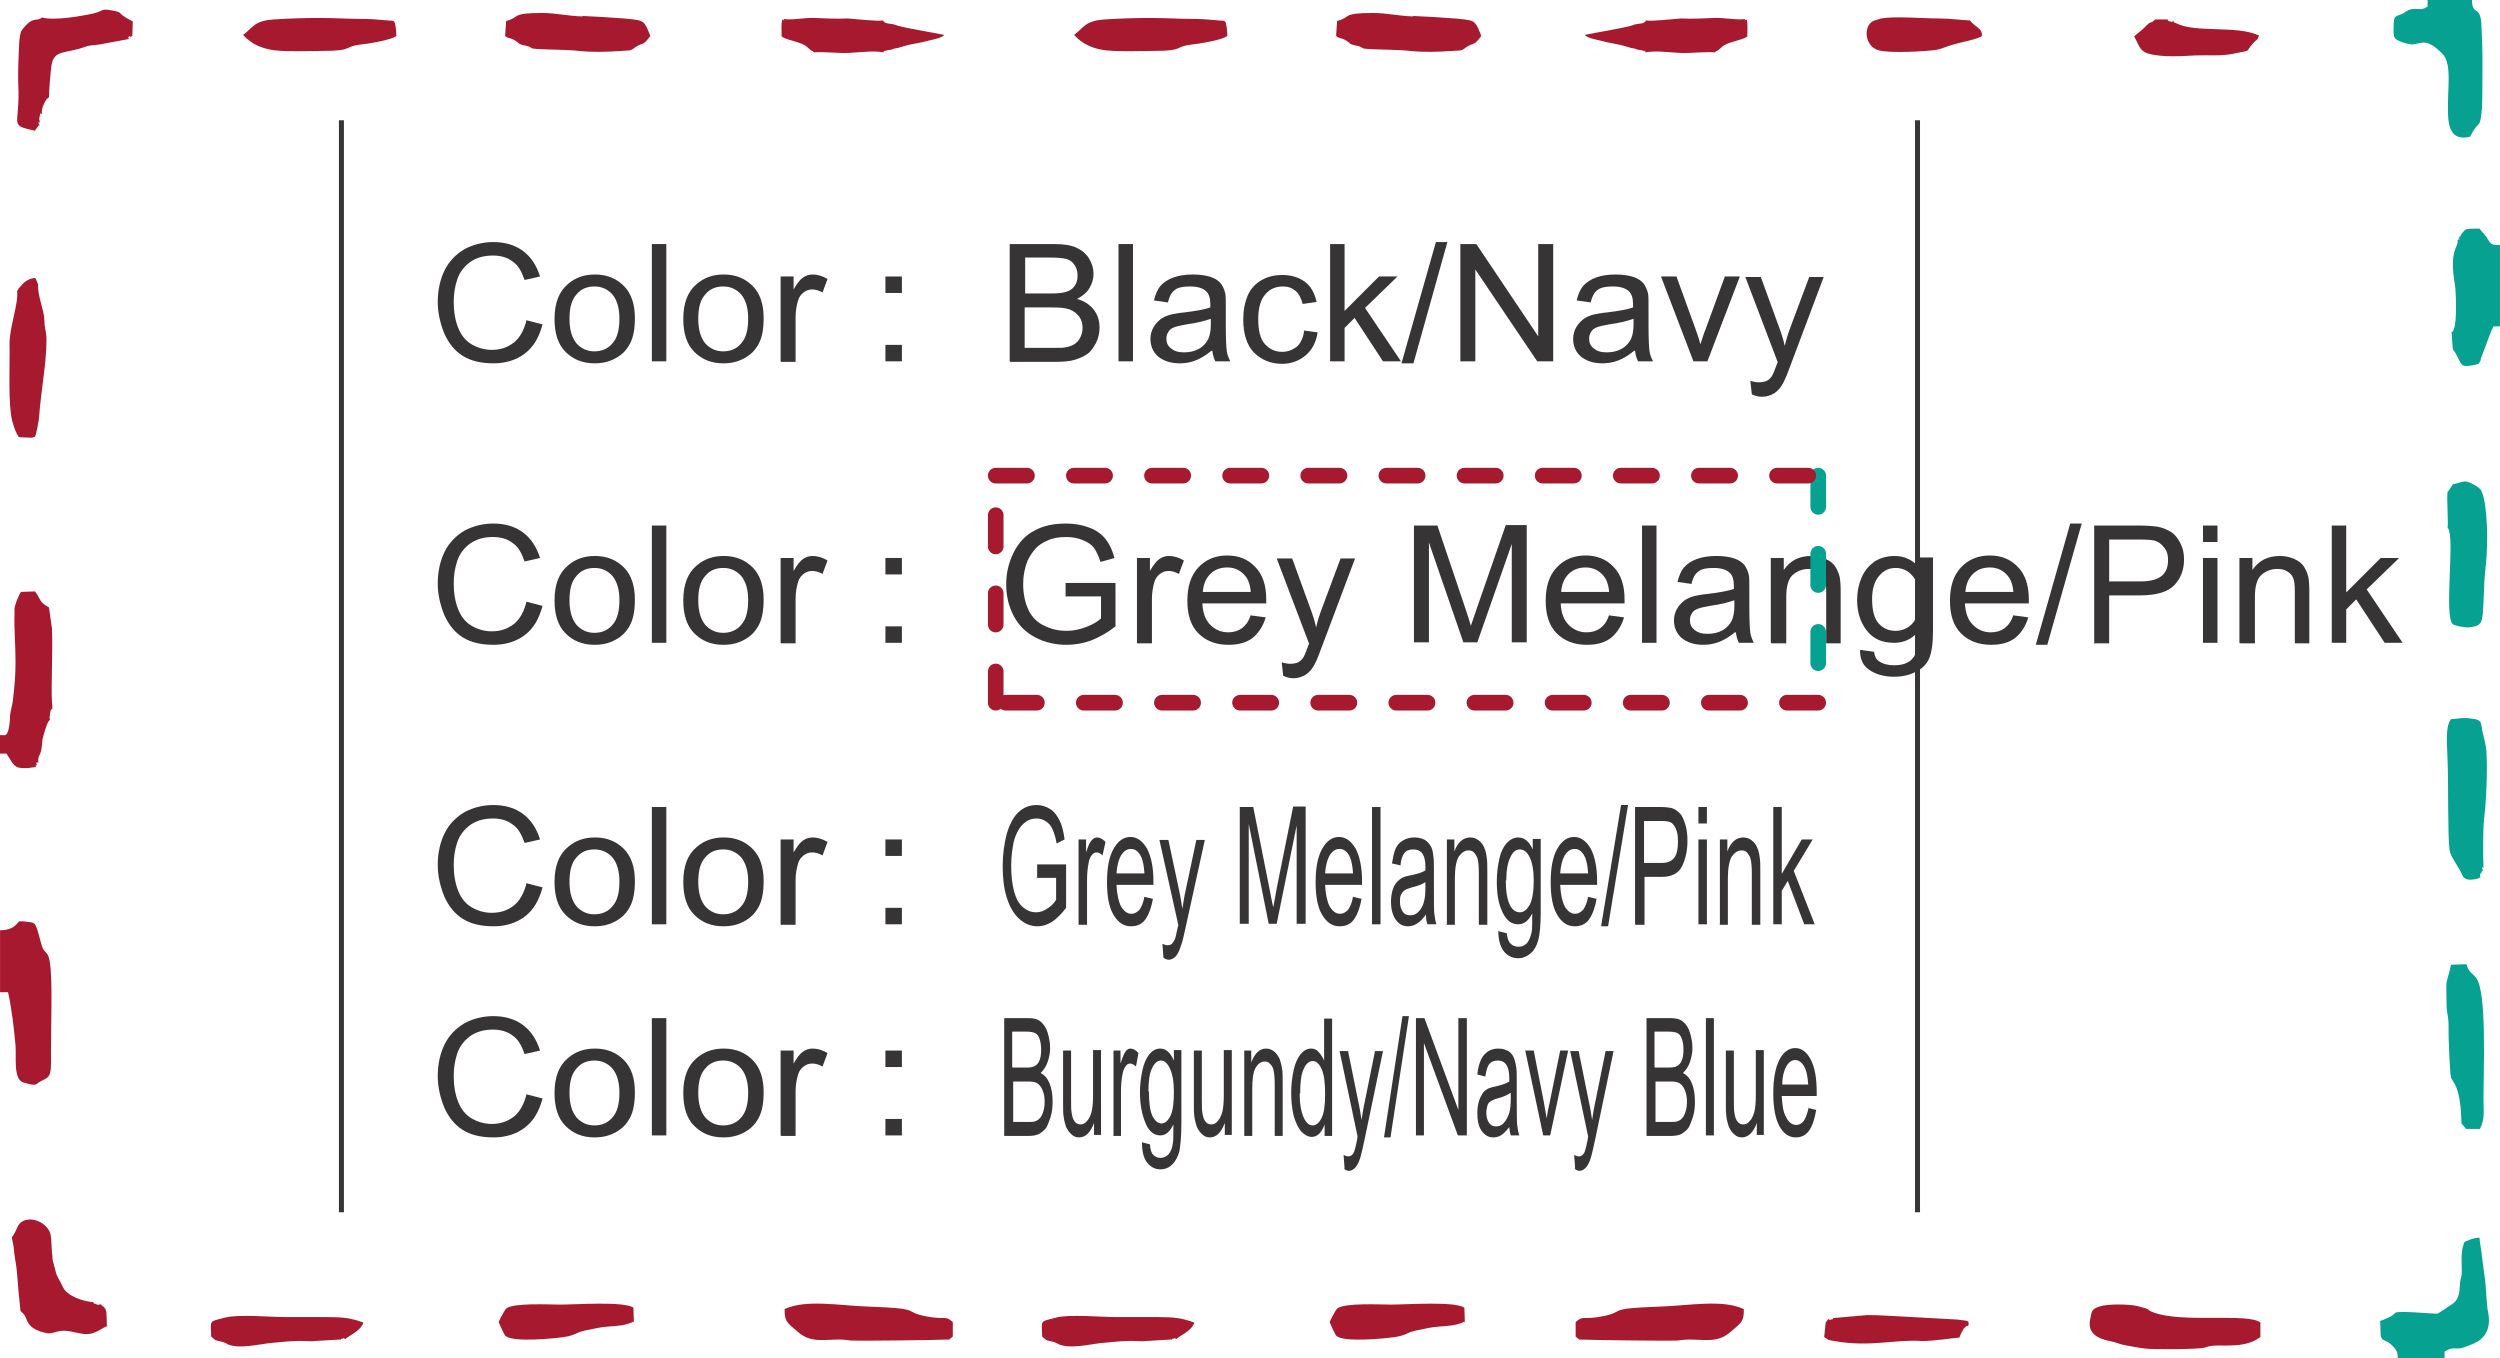 <?xml version="1.0" encoding="UTF-8"?>
<!DOCTYPE svg PUBLIC "-//W3C//DTD SVG 1.1//EN" "http://www.w3.org/Graphics/SVG/1.1/DTD/svg11.dtd">
<!-- Creator: CorelDRAW X5 -->
<svg xmlns="http://www.w3.org/2000/svg" xml:space="preserve" width="5in" height="2.716in" shape-rendering="geometricPrecision" text-rendering="geometricPrecision" image-rendering="optimizeQuality" fill-rule="evenodd" clip-rule="evenodd"
viewBox="0 0 5009 2721"
 xmlns:xlink="http://www.w3.org/1999/xlink">
 <g id="Layer_x0020_1">
  <g id="_274732216">
   <path fill="#06A190" d="M4952 0l-88 0 0 13c-14,10 -18,2 -35,6 -5,1 -9,5 -14,8 -16,7 -19,3 -19,26 0,8 -1,12 1,20 2,10 31,16 35,16 18,0 28,-16 62,19 20,21 9,70 11,121 1,31 10,53 44,45 20,-39 19,-10 24,-57 1,-13 1,-84 1,-99 0,-22 -1,-41 -2,-64 -1,-48 -19,-19 -19,-55zm-149 2721l95 0 0 -13c25,-14 18,2 51,-13 21,-7 43,-23 37,-62 -5,-22 -4,-54 -8,-77l-5 -38c-1,-12 -4,-25 -5,-38 -10,0 -17,3 -27,7 -3,1 -4,2 -5,7 -7,19 -2,45 -4,62 -1,6 -2,5 -3,16 -1,17 -2,30 -13,39 -4,3 0,0 -4,3l-8 5c0,0 -1,1 -1,1l-17 11c-9,3 8,-1 -3,1 -6,1 -72,-6 -83,-2l-7 6c-6,4 -17,8 -24,11l1 28c2,14 10,8 22,20 13,13 12,16 12,29zm167 -963c-3,-11 3,-8 3,-8 -2,-3 -2,-1 0,-4 0,0 1,-1 1,-1 0,0 1,-1 1,-1 -4,-11 -1,-4 2,-6l-1 -1c-1,-22 -1,-74 1,-95 5,-40 7,-94 5,-136 -1,-12 -5,-28 -8,-40 -4,-21 -1,-23 -21,-26 -18,-3 -25,0 -42,1 -13,15 -7,61 -7,82 2,44 0,150 4,180 2,11 8,19 15,31 3,5 5,8 8,14 4,7 4,19 32,13l4 -2zm39 -1104l0 -163c-18,0 -18,-1 -27,-16 -4,-6 -9,-10 -14,-17 -5,0 -20,0 -25,1 -6,2 -8,7 -12,11 0,4 1,3 -3,1 4,13 0,-8 0,4 0,1 -1,0 -2,1 5,14 0,-8 0,4 0,1 -1,0 -2,1 3,15 -18,17 -5,91 2,13 4,73 -2,86 -3,6 0,8 -5,6 4,54 0,26 12,51 9,19 9,21 35,16l7 -2 4 -6c0,0 1,-4 1,-5l9 -24c5,-13 11,-31 16,-40l14 0zm-105 331c-2,17 2,61 0,73 2,2 0,-3 3,5 10,32 -10,175 8,188 5,3 25,7 32,6 27,-3 27,-9 29,-50 1,-28 2,-53 5,-78 4,-36 4,-121 -10,-147 -4,-6 -17,-13 -25,-16 -11,-4 -19,3 -31,4l-10 15zm72 1213c0,-53 7,-213 -15,-239 -8,-10 -15,-11 -19,-27l-31 1c-10,46 -10,17 -9,80 0,14 4,25 4,40 0,15 0,29 1,44 0,10 2,54 4,62 1,3 5,9 8,14 10,20 12,49 13,78l9 11 28 0c10,-22 7,-29 7,-63z"/>
   <path fill="#A6192E" d="M0 1865l0 123 16 0c7,30 12,73 15,107 2,22 -5,68 16,74 11,3 22,7 28,2 0,0 1,-1 1,-1 0,0 1,-1 1,-1 23,-13 26,-6 25,-59 0,-32 1,-65 1,-97 1,-135 -12,-86 -21,-124 -2,-6 -8,-34 -13,-38l-3 -2c-14,-3 10,2 -4,-1 -1,0 -6,-1 -7,-1 -7,-1 -11,-1 -17,-1 -9,13 -21,18 -38,18zm72 -329c-1,-4 -2,-4 2,-2 -1,-4 -3,-8 3,-6 -2,-12 3,-14 5,-23 2,-7 2,-16 3,-23 1,-5 10,-40 15,-39 -1,-5 -1,-5 0,-12 0,-3 1,-4 1,-6 2,-6 1,-2 4,-5l-1 -15c-2,-25 2,-103 0,-146l-6 -42c-21,-11 -16,-17 -28,-32l-28 1c-5,7 -12,25 -13,33 0,2 0,7 0,10 -1,39 2,58 2,97 0,28 -2,49 -5,75 -1,13 -5,21 -6,33 0,7 -1,30 -7,37 -3,3 -3,2 -14,2l0 37 14 0c15,24 16,30 39,29 3,0 7,0 11,-1l8 -1zm6 -1287c-2,-6 -2,-3 2,-4 -1,-4 -2,-4 -1,-10 3,-15 1,-5 5,-7 -2,-9 5,-24 10,-30l4 -3c0,-11 3,-50 5,-64 5,-32 28,-23 67,-37 10,-4 18,-3 30,-5l59 -11 -2 1c15,-20 -15,9 8,-7l1 -29c-6,-3 -13,-7 -19,-11 -8,-6 -6,-8 -17,-10 -30,-6 -19,-1 -43,5 -22,5 -79,15 -103,8 -12,10 -17,-5 -40,25 -7,9 -6,44 -7,59 -1,21 -1,43 0,64 1,72 -18,67 33,79 2,-3 2,-4 4,-6 7,-10 1,-3 6,-5zm136 2407c-1,-25 1,-31 -7,-38 -2,-2 -2,-1 -4,-3 0,0 -1,-2 -1,-1 0,0 -1,-1 -1,-1 -3,1 -2,3 -9,0 -9,-3 -2,-1 -6,-6l1 2c-20,-1 -54,-12 -62,-32 -5,-12 -11,-17 -14,-31 -2,-8 -3,-11 -5,-19l-1 -5c0,-1 0,-3 0,-4 -3,-22 -1,-41 -6,-51 -13,-24 -45,-30 -59,-16 -4,4 -5,8 -8,14 -10,22 -10,4 -5,32 1,6 1,12 2,18 2,12 4,24 5,36 2,27 4,49 7,76 8,7 8,7 13,19 7,16 22,21 38,25 9,2 15,-1 23,-3 18,-5 36,3 54,5 22,2 37,-14 46,-16zm4245 40c27,0 50,-2 70,-17l0 -29c-24,-20 -159,2 -216,-21 -15,-6 1,-4 -30,-12 -18,-4 -60,-5 -77,1 -14,5 -15,8 -18,25 -6,28 14,39 39,44 12,2 21,7 34,9 13,2 25,5 37,6 10,2 109,2 120,-2 13,-5 26,-4 42,-4zm-1296 -13l-6 -5 0 -29c16,-14 12,-4 51,-11 54,-10 3,-16 118,-20 59,-2 125,-15 168,5 0,24 -3,26 -27,46 -25,22 -51,15 -83,15 -8,0 -14,1 -23,2 -25,1 -174,-1 -197,-2zm-1260 0l6 -5 0 -29c-16,-14 -12,-4 -51,-11 -54,-10 -3,-16 -118,-20 -59,-2 -125,-15 -168,5 0,24 3,26 27,46 25,22 51,15 83,15 8,0 14,1 23,2 25,1 174,-1 197,-2zm-1827 -2114l2 1c-5,-3 -1,0 -5,-8 -1,-3 -1,-3 -3,-5 -13,1 -22,8 -29,17 -3,4 0,1 -4,3 0,1 1,2 0,2 0,0 -1,1 -1,2 0,1 -1,1 -2,1 4,25 -16,75 -15,109 1,39 -4,126 7,158 3,10 7,21 12,27l25 1c7,-1 -3,1 4,-1 0,0 1,-1 2,-1 2,4 5,-17 6,-19 1,-7 2,-10 3,-18 4,-56 15,-109 15,-157 0,-18 -4,-21 -4,-38 -1,-25 -14,-48 -13,-75zm2756 -536c-30,-1 -54,-7 -81,-7 -65,0 -43,9 -72,16l-2 30c7,6 8,3 16,7 5,2 9,6 13,9 6,3 12,3 18,5 9,4 3,4 16,5 27,2 58,1 85,4 28,3 57,2 86,0 26,-1 16,-2 33,-11 6,-3 10,-3 14,-7 3,-3 7,-8 10,-12 -4,-9 -8,-24 -17,-29 -7,-4 -27,-5 -36,-6 -27,-2 -57,-4 -84,-5zm-1665 0c-30,-1 -54,-7 -81,-7 -65,0 -43,9 -72,16l-2 30c7,6 8,3 16,7 5,2 9,6 13,9 6,3 12,3 18,5 9,4 3,4 16,5 27,2 58,1 85,4 28,3 57,2 86,0 26,-1 16,-2 33,-11 6,-3 10,-3 14,-7 3,-3 7,-8 10,-12 -4,-9 -8,-24 -17,-29 -7,-4 -27,-5 -36,-6 -27,-2 -57,-4 -83,-5zm1292 39c0,-9 -1,-17 -2,-22 -2,-10 -3,-8 -15,-9 -15,-1 -29,-3 -45,-3 -32,0 -60,-2 -92,-2 -32,0 -61,1 -92,3 -39,3 -40,15 -61,31 17,19 39,28 65,31 30,3 65,1 95,1 63,0 40,-9 77,-13 13,-1 61,-9 70,-17zm-1665 0c0,-9 -1,-17 -2,-22 -2,-10 -3,-8 -15,-9 -15,-1 -29,-3 -45,-3 -32,0 -60,-2 -92,-2 -32,0 -61,1 -92,3 -39,3 -40,15 -61,31 17,19 39,28 65,31 30,3 65,1 95,1 63,0 40,-9 77,-13 13,-1 61,-9 70,-17zm2503 32c-3,-3 5,0 -7,-3 -3,-1 -4,-1 -7,-1 -6,-2 -8,-3 -15,-4 -10,-3 -20,-6 -31,-8 -12,-2 -21,-4 -32,-7 -13,-3 -24,-5 -30,-11 18,-4 80,-14 95,-19 14,-6 23,-1 28,-10 12,2 57,-3 70,-4 20,1 47,0 67,-1 18,-1 48,5 62,2 -2,5 -2,3 3,1 2,12 1,21 1,34 -12,9 -40,10 -52,22 -10,10 -9,5 -13,10 -14,-2 -49,2 -70,1 -20,-1 -50,-5 -70,-1zm-1527 0c3,-3 -5,0 7,-3 3,-1 4,-1 7,-1 6,-2 8,-3 15,-4 10,-3 20,-6 31,-8 12,-2 21,-4 32,-7 13,-3 24,-5 30,-11 -18,-4 -80,-14 -95,-19 -14,-6 -23,-1 -28,-10 -12,2 -57,-3 -70,-4 -20,1 -47,0 -67,-1 -18,-1 -48,5 -62,2 2,5 2,3 -3,1 -2,12 -1,21 -1,34 12,9 40,10 52,22 10,10 9,5 13,10 14,-2 49,2 70,1 20,-1 50,-5 70,-1zm1165 2546l-1 -30c-21,-13 -114,-6 -147,-6 -20,0 -94,-4 -108,8 -3,3 -13,22 -15,27 2,4 11,26 14,28 16,13 97,5 117,2 14,-2 20,-5 31,-10 11,-4 24,-5 35,-8 24,-5 54,-2 73,-13zm-1665 0l-1 -30c-21,-13 -114,-6 -147,-6 -20,0 -94,-4 -108,8 -3,3 -13,22 -15,27 2,4 11,26 14,28 16,13 97,5 117,2 14,-2 20,-5 31,-10 11,-4 24,-5 35,-8 24,-5 54,-2 73,-13zm1076 33l1 2c3,-5 0,-1 5,-3 5,-2 -1,-1 5,1 5,-6 30,-15 36,-33 -25,-9 -40,-11 -73,-11 -28,0 -55,0 -83,0 -30,0 -95,-6 -121,1 -33,9 -29,3 -28,38 10,9 7,7 24,11l7 3c0,0 1,1 1,1 23,11 65,0 87,-2 23,-2 43,-5 69,-4 6,0 13,1 19,0l51 -3zm-1665 0l1 2c3,-5 0,-1 5,-3 5,-2 -1,-1 5,1 5,-6 30,-15 36,-33 -25,-9 -40,-11 -73,-11 -28,0 -55,0 -83,0 -30,0 -95,-6 -121,1 -33,9 -29,3 -28,38 10,9 7,7 24,11l7 3c0,0 1,1 1,1 23,11 65,0 87,-2 23,-2 43,-5 69,-4 6,0 13,1 19,0l51 -3zm3170 4c23,0 54,-5 75,-7 2,-6 4,-10 7,-15 1,-2 1,-3 4,-5 6,-6 0,-1 7,-4 2,-11 -1,-9 -22,-12l-108 -6c-25,-1 -46,-3 -73,-3l-68 6c-4,6 1,1 -5,3 -4,2 1,1 -5,-1l-5 7 -3 29c11,7 4,5 20,8 73,13 123,-4 176,0zm120 -2615c1,-16 -12,-16 -24,-31 -22,-1 -39,-4 -63,-4 -32,0 -87,-5 -115,0l-13 4c-24,8 -21,53 9,60 22,6 93,2 114,-1 12,-2 26,-9 39,-12 10,-3 47,-10 53,-16zm384 -30c-4,1 0,3 -7,1 -6,-2 -2,0 -5,-4l-25 0c-12,12 -4,-2 -22,17 -6,6 -15,12 -20,17 10,17 10,28 27,34 30,9 74,5 97,4 27,-1 52,2 78,-4 37,-8 17,0 39,-23 5,-5 7,-4 9,-13 -46,-21 -128,-4 -167,-25 -6,-3 -2,2 -4,-4z"/>
  </g>
  <path fill="none" stroke="#373435" stroke-width="10.019" d="M3842 241l0 2188m-3158 0l0 -2188"/>
  <path fill="#373435" fill-rule="nonzero" d="M1056 642l31 8c-7,26 -18,45 -35,58 -17,13 -38,20 -63,20 -26,0 -46,-5 -62,-15 -16,-10 -28,-25 -37,-45 -8,-20 -13,-41 -13,-63 0,-24 5,-46 14,-64 9,-18 23,-32 40,-42 17,-9 37,-14 57,-14 24,0 44,6 60,18 16,12 27,29 34,51l-31 7c-6,-17 -13,-30 -24,-37 -10,-8 -24,-12 -39,-12 -18,0 -33,4 -46,13 -12,9 -21,20 -26,35 -5,15 -7,30 -7,45 0,20 3,37 9,52 6,15 15,26 27,33 12,7 26,11 40,11 18,0 32,-5 45,-15 12,-10 20,-25 25,-45z"/>
  <path id="1" fill="#373435" fill-rule="nonzero" d="M1111 639c0,-32 9,-55 27,-70 15,-13 33,-19 54,-19 24,0 43,8 58,23 15,15 22,37 22,64 0,22 -3,39 -10,52 -7,13 -16,22 -29,29 -13,7 -26,10 -42,10 -24,0 -43,-8 -58,-23 -15,-15 -22,-37 -22,-66zm30 0c0,22 5,38 14,49 10,11 22,16 36,16 14,0 27,-5 36,-16 10,-11 14,-28 14,-50 0,-21 -5,-37 -14,-48 -10,-11 -22,-16 -36,-16 -15,0 -27,5 -36,16 -10,11 -14,27 -14,49z"/>
  <polygon id="12" fill="#373435" fill-rule="nonzero" points="1306,724 1306,489 1335,489 1335,724 "/>
  <path id="123" fill="#373435" fill-rule="nonzero" d="M1369 639c0,-32 9,-55 27,-70 15,-13 33,-19 54,-19 24,0 43,8 58,23 15,15 22,37 22,64 0,22 -3,39 -10,52 -7,13 -16,22 -29,29 -13,7 -26,10 -42,10 -24,0 -43,-8 -58,-23 -15,-15 -22,-37 -22,-66zm30 0c0,22 5,38 14,49 10,11 22,16 36,16 14,0 27,-5 36,-16 10,-11 14,-28 14,-50 0,-21 -5,-37 -14,-48 -10,-11 -22,-16 -36,-16 -15,0 -27,5 -36,16 -10,11 -14,27 -14,49z"/>
  <path id="1234" fill="#373435" fill-rule="nonzero" d="M1564 724l0 -170 26 0 0 26c7,-12 13,-20 19,-24 6,-4 12,-6 19,-6 10,0 20,3 30,9l-10 27c-7,-4 -14,-6 -21,-6 -6,0 -12,2 -17,6 -5,4 -9,9 -11,16 -3,10 -5,21 -5,34l0 89 -29 0z"/>
  <path id="12345" fill="#373435" fill-rule="nonzero" d="M1774 587l0 -33 33 0 0 33 -33 0zm0 137l0 -33 33 0 0 33 -33 0z"/>
  <path fill="#373435" fill-rule="nonzero" d="M1056 1206l31 8c-7,26 -18,45 -35,58 -17,13 -38,20 -63,20 -26,0 -46,-5 -62,-15 -16,-10 -28,-25 -37,-45 -8,-20 -13,-41 -13,-63 0,-24 5,-46 14,-64 9,-18 23,-32 40,-42 17,-9 37,-14 57,-14 24,0 44,6 60,18 16,12 27,29 34,51l-31 7c-6,-17 -13,-30 -24,-37 -10,-8 -24,-12 -39,-12 -18,0 -33,4 -46,13 -12,9 -21,20 -26,35 -5,15 -7,30 -7,45 0,20 3,37 9,52 6,15 15,26 27,33 12,7 26,11 40,11 18,0 32,-5 45,-15 12,-10 20,-25 25,-45z"/>
  <path id="1" fill="#373435" fill-rule="nonzero" d="M1111 1203c0,-32 9,-55 27,-70 15,-13 33,-19 54,-19 24,0 43,8 58,23 15,15 22,37 22,64 0,22 -3,39 -10,52 -7,13 -16,22 -29,29 -13,7 -26,10 -42,10 -24,0 -43,-8 -58,-23 -15,-15 -22,-37 -22,-66zm30 0c0,22 5,38 14,49 10,11 22,16 36,16 14,0 27,-5 36,-16 10,-11 14,-28 14,-50 0,-21 -5,-37 -14,-48 -10,-11 -22,-16 -36,-16 -15,0 -27,5 -36,16 -10,11 -14,27 -14,49z"/>
  <polygon id="12" fill="#373435" fill-rule="nonzero" points="1306,1288 1306,1053 1335,1053 1335,1288 "/>
  <path id="123" fill="#373435" fill-rule="nonzero" d="M1369 1203c0,-32 9,-55 27,-70 15,-13 33,-19 54,-19 24,0 43,8 58,23 15,15 22,37 22,64 0,22 -3,39 -10,52 -7,13 -16,22 -29,29 -13,7 -26,10 -42,10 -24,0 -43,-8 -58,-23 -15,-15 -22,-37 -22,-66zm30 0c0,22 5,38 14,49 10,11 22,16 36,16 14,0 27,-5 36,-16 10,-11 14,-28 14,-50 0,-21 -5,-37 -14,-48 -10,-11 -22,-16 -36,-16 -15,0 -27,5 -36,16 -10,11 -14,27 -14,49z"/>
  <path id="1234" fill="#373435" fill-rule="nonzero" d="M1564 1288l0 -170 26 0 0 26c7,-12 13,-20 19,-24 6,-4 12,-6 19,-6 10,0 20,3 30,9l-10 27c-7,-4 -14,-6 -21,-6 -6,0 -12,2 -17,6 -5,4 -9,9 -11,16 -3,10 -5,21 -5,34l0 89 -29 0z"/>
  <path id="12345" fill="#373435" fill-rule="nonzero" d="M1774 1151l0 -33 33 0 0 33 -33 0zm0 137l0 -33 33 0 0 33 -33 0z"/>
  <path fill="#373435" fill-rule="nonzero" d="M1056 1770l31 8c-7,26 -18,45 -35,58 -17,13 -38,20 -63,20 -26,0 -46,-5 -62,-15 -16,-10 -28,-25 -37,-45 -8,-20 -13,-41 -13,-63 0,-24 5,-46 14,-64 9,-18 23,-32 40,-42 17,-9 37,-14 57,-14 24,0 44,6 60,18 16,12 27,29 34,51l-31 7c-6,-17 -13,-30 -24,-37 -10,-8 -24,-12 -39,-12 -18,0 -33,4 -46,13 -12,9 -21,20 -26,35 -5,15 -7,30 -7,45 0,20 3,37 9,52 6,15 15,26 27,33 12,7 26,11 40,11 18,0 32,-5 45,-15 12,-10 20,-25 25,-45z"/>
  <path id="1" fill="#373435" fill-rule="nonzero" d="M1111 1767c0,-32 9,-55 27,-70 15,-13 33,-19 54,-19 24,0 43,8 58,23 15,15 22,37 22,64 0,22 -3,39 -10,52 -7,13 -16,22 -29,29 -13,7 -26,10 -42,10 -24,0 -43,-8 -58,-23 -15,-15 -22,-37 -22,-66zm30 0c0,22 5,38 14,49 10,11 22,16 36,16 14,0 27,-5 36,-16 10,-11 14,-28 14,-50 0,-21 -5,-37 -14,-48 -10,-11 -22,-16 -36,-16 -15,0 -27,5 -36,16 -10,11 -14,27 -14,49z"/>
  <polygon id="12" fill="#373435" fill-rule="nonzero" points="1306,1852 1306,1617 1335,1617 1335,1852 "/>
  <path id="123" fill="#373435" fill-rule="nonzero" d="M1369 1767c0,-32 9,-55 27,-70 15,-13 33,-19 54,-19 24,0 43,8 58,23 15,15 22,37 22,64 0,22 -3,39 -10,52 -7,13 -16,22 -29,29 -13,7 -26,10 -42,10 -24,0 -43,-8 -58,-23 -15,-15 -22,-37 -22,-66zm30 0c0,22 5,38 14,49 10,11 22,16 36,16 14,0 27,-5 36,-16 10,-11 14,-28 14,-50 0,-21 -5,-37 -14,-48 -10,-11 -22,-16 -36,-16 -15,0 -27,5 -36,16 -10,11 -14,27 -14,49z"/>
  <path id="1234" fill="#373435" fill-rule="nonzero" d="M1564 1852l0 -170 26 0 0 26c7,-12 13,-20 19,-24 6,-4 12,-6 19,-6 10,0 20,3 30,9l-10 27c-7,-4 -14,-6 -21,-6 -6,0 -12,2 -17,6 -5,4 -9,9 -11,16 -3,10 -5,21 -5,34l0 89 -29 0z"/>
  <path id="12345" fill="#373435" fill-rule="nonzero" d="M1774 1715l0 -33 33 0 0 33 -33 0zm0 137l0 -33 33 0 0 33 -33 0z"/>
  <path fill="#373435" fill-rule="nonzero" d="M1056 2193l31 8c-7,26 -18,45 -35,58 -17,13 -38,20 -63,20 -26,0 -46,-5 -62,-15 -16,-10 -28,-25 -37,-45 -8,-20 -13,-41 -13,-63 0,-24 5,-46 14,-64 9,-18 23,-32 40,-42 17,-9 37,-14 57,-14 24,0 44,6 60,18 16,12 27,29 34,51l-31 7c-6,-17 -13,-30 -24,-37 -10,-8 -24,-12 -39,-12 -18,0 -33,4 -46,13 -12,9 -21,20 -26,35 -5,15 -7,30 -7,45 0,20 3,37 9,52 6,15 15,26 27,33 12,7 26,11 40,11 18,0 32,-5 45,-15 12,-10 20,-25 25,-45z"/>
  <path id="1" fill="#373435" fill-rule="nonzero" d="M1111 2190c0,-32 9,-55 27,-70 15,-13 33,-19 54,-19 24,0 43,8 58,23 15,15 22,37 22,64 0,22 -3,39 -10,52 -7,13 -16,22 -29,29 -13,7 -26,10 -42,10 -24,0 -43,-8 -58,-23 -15,-15 -22,-37 -22,-66zm30 0c0,22 5,38 14,49 10,11 22,16 36,16 14,0 27,-5 36,-16 10,-11 14,-28 14,-50 0,-21 -5,-37 -14,-48 -10,-11 -22,-16 -36,-16 -15,0 -27,5 -36,16 -10,11 -14,27 -14,49z"/>
  <polygon id="12" fill="#373435" fill-rule="nonzero" points="1306,2275 1306,2040 1335,2040 1335,2275 "/>
  <path id="123" fill="#373435" fill-rule="nonzero" d="M1369 2190c0,-32 9,-55 27,-70 15,-13 33,-19 54,-19 24,0 43,8 58,23 15,15 22,37 22,64 0,22 -3,39 -10,52 -7,13 -16,22 -29,29 -13,7 -26,10 -42,10 -24,0 -43,-8 -58,-23 -15,-15 -22,-37 -22,-66zm30 0c0,22 5,38 14,49 10,11 22,16 36,16 14,0 27,-5 36,-16 10,-11 14,-28 14,-50 0,-21 -5,-37 -14,-48 -10,-11 -22,-16 -36,-16 -15,0 -27,5 -36,16 -10,11 -14,27 -14,49z"/>
  <path id="1234" fill="#373435" fill-rule="nonzero" d="M1564 2275l0 -170 26 0 0 26c7,-12 13,-20 19,-24 6,-4 12,-6 19,-6 10,0 20,3 30,9l-10 27c-7,-4 -14,-6 -21,-6 -6,0 -12,2 -17,6 -5,4 -9,9 -11,16 -3,10 -5,21 -5,34l0 89 -29 0z"/>
  <path id="12345" fill="#373435" fill-rule="nonzero" d="M1774 2138l0 -33 33 0 0 33 -33 0zm0 137l0 -33 33 0 0 33 -33 0z"/>
  <path fill="#373435" fill-rule="nonzero" d="M2023 724l0 -235 89 0c18,0 33,2 44,7 11,5 20,12 26,22 6,10 9,20 9,31 0,10 -3,19 -8,28 -5,9 -14,16 -25,22 14,4 25,11 33,21 8,10 12,22 12,36 0,11 -2,21 -7,31 -5,9 -10,17 -17,22 -7,5 -16,9 -26,12 -10,3 -23,4 -38,4l-90 0zm31 -136l51 0c14,0 24,-1 30,-3 8,-2 14,-6 18,-12 4,-5 6,-12 6,-21 0,-8 -2,-15 -6,-21 -4,-6 -9,-10 -16,-12 -7,-2 -19,-3 -36,-3l-47 0 0 71zm0 109l59 0c10,0 17,0 21,-1 7,-1 13,-3 18,-6 5,-3 9,-7 12,-13 3,-6 5,-12 5,-20 0,-9 -2,-16 -7,-23 -5,-6 -11,-11 -19,-14 -8,-3 -20,-4 -35,-4l-55 0 0 81z"/>
  <polygon id="1" fill="#373435" fill-rule="nonzero" points="2241,724 2241,489 2270,489 2270,724 "/>
  <path id="12" fill="#373435" fill-rule="nonzero" d="M2427 703c-11,9 -21,15 -31,19 -10,4 -21,6 -32,6 -19,0 -33,-5 -44,-14 -10,-9 -15,-21 -15,-35 0,-8 2,-16 6,-23 4,-7 9,-12 15,-17 6,-4 13,-7 21,-9 6,-1 14,-3 26,-4 24,-3 41,-6 52,-10 0,-4 0,-6 0,-7 0,-12 -3,-20 -8,-25 -7,-7 -18,-10 -33,-10 -14,0 -24,2 -30,7 -7,5 -11,13 -14,25l-28 -4c3,-12 7,-22 13,-29 6,-7 15,-13 26,-17 11,-4 24,-6 39,-6 15,0 27,2 36,5 9,3 16,8 20,13 4,5 7,12 9,20 1,5 1,14 1,27l0 38c0,27 1,44 2,51 1,7 4,14 7,20l-30 0c-3,-6 -5,-13 -6,-21zm-2 -64c-11,4 -26,8 -48,11 -12,2 -20,4 -25,6 -5,2 -9,5 -11,9 -3,4 -4,9 -4,14 0,8 3,14 9,19 6,5 14,8 26,8 11,0 21,-2 30,-7 9,-5 15,-12 19,-20 3,-7 5,-16 5,-29l0 -11z"/>
  <path id="123" fill="#373435" fill-rule="nonzero" d="M2611 662l29 4c-3,20 -11,35 -24,46 -13,11 -29,17 -47,17 -23,0 -42,-8 -57,-23 -14,-15 -21,-37 -21,-66 0,-18 3,-34 9,-48 6,-14 16,-24 28,-31 13,-7 26,-10 41,-10 19,0 34,5 46,14 12,9 19,23 23,40l-28 4c-3,-11 -7,-20 -14,-26 -7,-6 -15,-9 -25,-9 -15,0 -27,5 -36,16 -9,10 -14,27 -14,49 0,23 4,40 13,50 9,10 20,16 35,16 11,0 21,-4 29,-10 8,-7 13,-18 15,-32z"/>
  <polygon id="1234" fill="#373435" fill-rule="nonzero" points="2665,724 2665,489 2694,489 2694,623 2763,554 2800,554 2735,617 2807,724 2771,724 2714,637 2694,657 2694,724 "/>
  <polygon id="12345" fill="#373435" fill-rule="nonzero" points="2808,728 2877,485 2900,485 2832,728 "/>
  <polygon id="123456" fill="#373435" fill-rule="nonzero" points="2926,724 2926,489 2958,489 3082,674 3082,489 3112,489 3112,724 3080,724 2956,540 2956,724 "/>
  <path id="1234567" fill="#373435" fill-rule="nonzero" d="M3274 703c-11,9 -21,15 -31,19 -10,4 -21,6 -32,6 -19,0 -33,-5 -44,-14 -10,-9 -15,-21 -15,-35 0,-8 2,-16 6,-23 4,-7 9,-12 15,-17 6,-4 13,-7 21,-9 6,-1 14,-3 26,-4 24,-3 41,-6 52,-10 0,-4 0,-6 0,-7 0,-12 -3,-20 -8,-25 -7,-7 -18,-10 -33,-10 -14,0 -24,2 -30,7 -7,5 -11,13 -14,25l-28 -4c3,-12 7,-22 13,-29 6,-7 15,-13 26,-17 11,-4 24,-6 39,-6 15,0 27,2 36,5 9,3 16,8 20,13 4,5 7,12 9,20 1,5 1,14 1,27l0 38c0,27 1,44 2,51 1,7 4,14 7,20l-30 0c-3,-6 -5,-13 -6,-21zm-2 -64c-11,4 -26,8 -48,11 -12,2 -20,4 -25,6 -5,2 -9,5 -11,9 -3,4 -4,9 -4,14 0,8 3,14 9,19 6,5 14,8 26,8 11,0 21,-2 30,-7 9,-5 15,-12 19,-20 3,-7 5,-16 5,-29l0 -11z"/>
  <path id="12345678" fill="#373435" fill-rule="nonzero" d="M3393 724l-65 -170 31 0 37 102c4,11 8,22 11,34 3,-9 6,-20 11,-32l38 -104 30 0 -65 170 -27 0z"/>
  <path id="123456789" fill="#373435" fill-rule="nonzero" d="M3510 790l-3 -27c6,2 12,3 17,3 6,0 12,-1 16,-3 4,-2 7,-5 10,-9 2,-3 5,-10 9,-21 1,-2 1,-4 3,-7l-65 -171 31 0 36 99c5,13 9,26 12,39 3,-13 7,-26 12,-39l37 -99 29 0 -65 173c-7,19 -12,32 -16,39 -5,10 -11,16 -18,21 -7,4 -15,7 -24,7 -6,0 -12,-1 -19,-4z"/>
  <path fill="#373435" fill-rule="nonzero" d="M2135 1196l0 -28 100 0 0 87c-15,12 -31,21 -48,28 -16,6 -33,9 -50,9 -23,0 -44,-5 -63,-15 -19,-10 -33,-24 -43,-43 -10,-19 -15,-40 -15,-63 0,-23 5,-44 15,-64 10,-20 24,-35 42,-44 18,-10 39,-14 63,-14 17,0 33,3 46,8 14,5 25,13 33,23 8,10 14,23 18,38l-28 8c-4,-12 -8,-21 -13,-28 -5,-7 -13,-12 -23,-16 -10,-4 -21,-6 -33,-6 -14,0 -27,2 -37,7 -10,4 -19,10 -25,17 -6,7 -11,15 -15,23 -6,15 -9,30 -9,47 0,21 4,38 11,53 7,14 18,25 32,31 14,7 29,10 44,10 14,0 27,-3 40,-8 13,-5 23,-11 29,-17l0 -44 -70 0z"/>
  <path id="1" fill="#373435" fill-rule="nonzero" d="M2278 1288l0 -170 26 0 0 26c7,-12 13,-20 19,-24 6,-4 12,-6 19,-6 10,0 20,3 30,9l-10 27c-7,-4 -14,-6 -21,-6 -6,0 -12,2 -17,6 -5,4 -9,9 -11,16 -3,10 -5,21 -5,34l0 89 -29 0z"/>
  <path id="12" fill="#373435" fill-rule="nonzero" d="M2506 1233l30 4c-5,17 -14,31 -26,41 -13,10 -29,14 -49,14 -25,0 -45,-8 -60,-23 -15,-15 -22,-37 -22,-65 0,-29 7,-51 22,-67 15,-16 34,-24 58,-24 23,0 42,8 56,23 15,15 22,37 22,65 0,2 0,4 0,8l-128 0c1,19 6,33 16,43 10,10 22,15 36,15 11,0 20,-3 27,-8 8,-6 14,-14 18,-27zm-96 -47l96 0c-1,-14 -5,-25 -11,-32 -9,-11 -21,-17 -36,-17 -13,0 -25,4 -34,13 -9,9 -14,21 -15,36z"/>
  <path id="123" fill="#373435" fill-rule="nonzero" d="M2571 1354l-3 -27c6,2 12,3 17,3 6,0 12,-1 16,-3 4,-2 7,-5 10,-9 2,-3 5,-10 9,-21 1,-2 1,-4 3,-7l-65 -171 31 0 36 99c5,13 9,26 12,39 3,-13 7,-26 12,-39l37 -99 29 0 -65 173c-7,19 -12,32 -16,39 -5,10 -11,16 -18,21 -7,4 -15,7 -24,7 -6,0 -12,-1 -19,-4z"/>
  <path id="1234" fill="#373435" fill-rule="nonzero" d="M2833 1288l0 -235 47 0 56 166c5,15 9,27 11,35 3,-9 7,-21 13,-38l57 -164 42 0 0 235 -30 0 0 -197 -69 197 -28 0 -69 -200 0 200 -30 0z"/>
  <path id="12345" fill="#373435" fill-rule="nonzero" d="M3224 1233l30 4c-5,17 -14,31 -26,41 -13,10 -29,14 -49,14 -25,0 -45,-8 -60,-23 -15,-15 -22,-37 -22,-65 0,-29 7,-51 22,-67 15,-16 34,-24 58,-24 23,0 42,8 56,23 15,15 22,37 22,65 0,2 0,4 0,8l-128 0c1,19 6,33 16,43 10,10 22,15 36,15 11,0 20,-3 27,-8 8,-6 14,-14 18,-27zm-96 -47l96 0c-1,-14 -5,-25 -11,-32 -9,-11 -21,-17 -36,-17 -13,0 -25,4 -34,13 -9,9 -14,21 -15,36z"/>
  <polygon id="123456" fill="#373435" fill-rule="nonzero" points="3290,1288 3290,1053 3319,1053 3319,1288 "/>
  <path id="1234567" fill="#373435" fill-rule="nonzero" d="M3476 1267c-11,9 -21,15 -31,19 -10,4 -21,6 -32,6 -19,0 -33,-5 -44,-14 -10,-9 -15,-21 -15,-35 0,-8 2,-16 6,-23 4,-7 9,-12 15,-17 6,-4 13,-7 21,-9 6,-1 14,-3 26,-4 24,-3 41,-6 52,-10 0,-4 0,-6 0,-7 0,-12 -3,-20 -8,-25 -7,-7 -18,-10 -33,-10 -14,0 -24,2 -30,7 -7,5 -11,13 -14,25l-28 -4c3,-12 7,-22 13,-29 6,-7 15,-13 26,-17 11,-4 24,-6 39,-6 15,0 27,2 36,5 9,3 16,8 20,13 4,5 7,12 9,20 1,5 1,14 1,27l0 38c0,27 1,44 2,51 1,7 4,14 7,20l-30 0c-3,-6 -5,-13 -6,-21zm-2 -64c-11,4 -26,8 -48,11 -12,2 -20,4 -25,6 -5,2 -9,5 -11,9 -3,4 -4,9 -4,14 0,8 3,14 9,19 6,5 14,8 26,8 11,0 21,-2 30,-7 9,-5 15,-12 19,-20 3,-7 5,-16 5,-29l0 -11z"/>
  <path id="12345678" fill="#373435" fill-rule="nonzero" d="M3548 1288l0 -170 26 0 0 24c13,-19 31,-28 55,-28 10,0 20,2 29,6 9,4 15,9 19,15 4,6 7,13 9,21 1,5 2,15 2,28l0 105 -29 0 0 -104c0,-12 -1,-21 -3,-26 -2,-6 -6,-10 -12,-14 -6,-4 -13,-5 -20,-5 -12,0 -23,4 -32,12 -9,8 -13,23 -13,44l0 93 -29 0z"/>
  <path id="123456789" fill="#373435" fill-rule="nonzero" d="M3727 1302l28 4c1,9 4,15 10,19 7,5 17,8 30,8 14,0 24,-3 31,-8 7,-5 12,-13 15,-22 2,-6 2,-18 2,-37 -13,15 -29,22 -48,22 -24,0 -42,-8 -55,-25 -13,-17 -19,-37 -19,-61 0,-16 3,-31 9,-45 6,-14 15,-24 26,-32 11,-7 25,-11 40,-11 20,0 37,8 50,24l0 -21 27 0 0 147c0,26 -3,45 -8,56 -5,11 -14,20 -26,26 -12,6 -26,10 -44,10 -20,0 -37,-5 -50,-14 -13,-9 -19,-23 -18,-41zm24 -102c0,22 4,39 13,49 9,10 20,15 34,15 13,0 25,-5 34,-15 9,-10 14,-26 14,-48 0,-21 -5,-37 -14,-47 -9,-11 -21,-16 -34,-16 -13,0 -24,5 -33,16 -9,10 -14,26 -14,46z"/>
  <path id="12345678910" fill="#373435" fill-rule="nonzero" d="M4034 1233l30 4c-5,17 -14,31 -26,41 -13,10 -29,14 -49,14 -25,0 -45,-8 -60,-23 -15,-15 -22,-37 -22,-65 0,-29 7,-51 22,-67 15,-16 34,-24 58,-24 23,0 42,8 56,23 15,15 22,37 22,65 0,2 0,4 0,8l-128 0c1,19 6,33 16,43 10,10 22,15 36,15 11,0 20,-3 27,-8 8,-6 14,-14 18,-27zm-96 -47l96 0c-1,-14 -5,-25 -11,-32 -9,-11 -21,-17 -36,-17 -13,0 -25,4 -34,13 -9,9 -14,21 -15,36z"/>
  <polygon id="1234567891011" fill="#373435" fill-rule="nonzero" points="4079,1292 4148,1049 4171,1049 4102,1292 "/>
  <path id="123456789101112" fill="#373435" fill-rule="nonzero" d="M4196 1288l0 -235 89 0c16,0 28,1 36,2 12,2 21,6 29,11 8,5 14,13 19,23 5,10 7,20 7,32 0,20 -6,37 -19,51 -13,14 -36,21 -70,21l-61 0 0 96 -31 0zm31 -123l61 0c20,0 35,-4 43,-11 9,-7 13,-18 13,-32 0,-10 -2,-18 -8,-25 -5,-7 -12,-12 -20,-14 -5,-1 -15,-2 -29,-2l-61 0 0 84z"/>
  <path id="12345678910111213" fill="#373435" fill-rule="nonzero" d="M4414 1086l0 -33 29 0 0 33 -29 0zm0 202l0 -170 29 0 0 170 -29 0z"/>
  <path id="1234567891011121314" fill="#373435" fill-rule="nonzero" d="M4487 1288l0 -170 26 0 0 24c13,-19 31,-28 55,-28 10,0 20,2 29,6 9,4 15,9 19,15 4,6 7,13 9,21 1,5 2,15 2,28l0 105 -29 0 0 -104c0,-12 -1,-21 -3,-26 -2,-6 -6,-10 -12,-14 -6,-4 -13,-5 -20,-5 -12,0 -23,4 -32,12 -9,8 -13,23 -13,44l0 93 -29 0z"/>
  <polygon id="123456789101112131415" fill="#373435" fill-rule="nonzero" points="4672,1288 4672,1053 4701,1053 4701,1187 4770,1118 4807,1118 4742,1181 4814,1288 4778,1288 4721,1201 4701,1221 4701,1288 "/>
  <path fill="#373435" fill-rule="nonzero" d="M2078 1760l0 -28 58 0 0 87c-9,12 -18,21 -28,28 -10,6 -19,9 -29,9 -14,0 -26,-5 -37,-15 -11,-10 -19,-24 -25,-43 -6,-19 -8,-40 -8,-63 0,-23 3,-44 8,-64 6,-20 14,-35 24,-44 11,-10 23,-14 36,-14 10,0 19,3 27,8 8,5 14,13 19,23 5,10 8,23 10,38l-16 8c-2,-12 -5,-21 -8,-28 -3,-7 -7,-12 -13,-16 -6,-4 -12,-6 -19,-6 -8,0 -16,2 -22,7 -6,4 -11,10 -15,17 -4,7 -7,15 -9,23 -3,15 -5,30 -5,47 0,21 2,38 6,53 4,14 10,25 18,31 8,7 17,10 26,10 8,0 16,-3 23,-8 8,-5 13,-11 17,-17l0 -44 -41 0z"/>
  <path id="1" fill="#373435" fill-rule="nonzero" d="M2161 1852l0 -170 15 0 0 26c4,-12 7,-20 11,-24 3,-4 7,-6 11,-6 6,0 11,3 17,9l-6 27c-4,-4 -8,-6 -12,-6 -4,0 -7,2 -10,6 -3,4 -5,9 -6,16 -2,10 -3,21 -3,34l0 89 -17 0z"/>
  <path id="12" fill="#373435" fill-rule="nonzero" d="M2293 1797l17 4c-3,17 -8,31 -15,41 -7,10 -17,14 -29,14 -15,0 -26,-8 -35,-23 -9,-15 -13,-37 -13,-65 0,-29 4,-51 13,-67 9,-16 20,-24 34,-24 13,0 24,8 33,23 8,15 13,37 13,65 0,2 0,4 0,8l-74 0c1,19 4,33 9,43 6,10 13,15 21,15 6,0 11,-3 16,-8 4,-6 8,-14 10,-27zm-56 -47l56 0c-1,-14 -3,-25 -6,-32 -5,-11 -12,-17 -21,-17 -8,0 -14,4 -20,13 -5,9 -8,21 -9,36z"/>
  <path id="123" fill="#373435" fill-rule="nonzero" d="M2331 1918l-2 -27c4,2 7,3 10,3 4,0 7,-1 9,-3 2,-2 4,-5 6,-9 1,-3 3,-10 5,-21 0,-2 1,-4 2,-7l-38 -171 18 0 21 99c3,13 5,26 7,39 2,-13 4,-26 7,-39l21 -99 17 0 -38 173c-4,19 -7,32 -10,39 -3,10 -6,16 -10,21 -4,4 -9,7 -14,7 -3,0 -7,-1 -11,-4z"/>
  <path id="1234" fill="#373435" fill-rule="nonzero" d="M2484 1852l0 -235 27 0 33 166c3,15 5,27 7,35 2,-9 4,-21 7,-38l33 -164 25 0 0 235 -18 0 0 -197 -40 197 -16 0 -40 -200 0 200 -18 0z"/>
  <path id="12345" fill="#373435" fill-rule="nonzero" d="M2711 1797l17 4c-3,17 -8,31 -15,41 -7,10 -17,14 -29,14 -15,0 -26,-8 -35,-23 -9,-15 -13,-37 -13,-65 0,-29 4,-51 13,-67 9,-16 20,-24 34,-24 13,0 24,8 33,23 8,15 13,37 13,65 0,2 0,4 0,8l-74 0c1,19 4,33 9,43 6,10 13,15 21,15 6,0 11,-3 16,-8 4,-6 8,-14 10,-27zm-56 -47l56 0c-1,-14 -3,-25 -6,-32 -5,-11 -12,-17 -21,-17 -8,0 -14,4 -20,13 -5,9 -8,21 -9,36z"/>
  <polygon id="123456" fill="#373435" fill-rule="nonzero" points="2749,1852 2749,1617 2766,1617 2766,1852 "/>
  <path id="1234567" fill="#373435" fill-rule="nonzero" d="M2858 1831c-6,9 -12,15 -18,19 -6,4 -12,6 -19,6 -11,0 -19,-5 -25,-14 -6,-9 -9,-21 -9,-35 0,-8 1,-16 3,-23 2,-7 5,-12 9,-17 4,-4 8,-7 12,-9 3,-1 8,-3 15,-4 14,-3 24,-6 30,-10 0,-4 0,-6 0,-7 0,-12 -2,-20 -5,-25 -4,-7 -11,-10 -19,-10 -8,0 -14,2 -18,7 -4,5 -7,13 -8,25l-17 -4c2,-12 4,-22 7,-29 3,-7 8,-13 15,-17 7,-4 14,-6 23,-6 9,0 15,2 21,5 5,3 9,8 12,13 3,5 4,12 5,20 1,5 1,14 1,27l0 38c0,27 0,44 1,51 1,7 2,14 4,20l-18 0c-2,-6 -3,-13 -3,-21zm-1 -64c-6,4 -15,8 -28,11 -7,2 -12,4 -15,6 -3,2 -5,5 -7,9 -2,4 -2,9 -2,14 0,8 2,14 5,19 3,5 8,8 15,8 7,0 12,-2 17,-7 5,-5 9,-12 11,-20 2,-7 3,-16 3,-29l0 -11z"/>
  <path id="12345678" fill="#373435" fill-rule="nonzero" d="M2899 1852l0 -170 15 0 0 24c7,-19 18,-28 32,-28 6,0 12,2 17,6 5,4 9,9 11,15 3,6 4,13 5,21 1,5 1,15 1,28l0 105 -17 0 0 -104c0,-12 -1,-21 -2,-26 -1,-6 -4,-10 -7,-14 -3,-4 -7,-5 -12,-5 -7,0 -13,4 -19,12 -5,8 -8,23 -8,44l0 93 -17 0z"/>
  <path id="123456789" fill="#373435" fill-rule="nonzero" d="M3003 1866l16 4c1,9 3,15 6,19 4,5 10,8 17,8 8,0 14,-3 18,-8 4,-5 7,-13 9,-22 1,-6 1,-18 1,-37 -7,15 -17,22 -28,22 -14,0 -24,-8 -32,-25 -8,-17 -11,-37 -11,-61 0,-16 2,-31 5,-45 3,-14 8,-24 15,-32 7,-7 14,-11 23,-11 12,0 22,8 29,24l0 -21 16 0 0 147c0,26 -2,45 -5,56 -3,11 -8,20 -15,26 -7,6 -15,10 -25,10 -12,0 -22,-5 -29,-14 -7,-9 -11,-23 -11,-41zm14 -102c0,22 3,39 8,49 5,10 12,15 20,15 8,0 14,-5 20,-15 5,-10 8,-26 8,-48 0,-21 -3,-37 -8,-47 -5,-11 -12,-16 -20,-16 -8,0 -14,5 -19,16 -5,10 -8,26 -8,46z"/>
  <path id="12345678910" fill="#373435" fill-rule="nonzero" d="M3182 1797l17 4c-3,17 -8,31 -15,41 -7,10 -17,14 -29,14 -15,0 -26,-8 -35,-23 -9,-15 -13,-37 -13,-65 0,-29 4,-51 13,-67 9,-16 20,-24 34,-24 13,0 24,8 33,23 8,15 13,37 13,65 0,2 0,4 0,8l-74 0c1,19 4,33 9,43 6,10 13,15 21,15 6,0 11,-3 16,-8 4,-6 8,-14 10,-27zm-56 -47l56 0c-1,-14 -3,-25 -6,-32 -5,-11 -12,-17 -21,-17 -8,0 -14,4 -20,13 -5,9 -8,21 -9,36z"/>
  <polygon id="1234567891011" fill="#373435" fill-rule="nonzero" points="3208,1856 3248,1613 3262,1613 3222,1856 "/>
  <path id="123456789101112" fill="#373435" fill-rule="nonzero" d="M3276 1852l0 -235 52 0c9,0 16,1 21,2 7,2 12,6 17,11 5,5 8,13 11,23 3,10 4,20 4,32 0,20 -4,37 -11,51 -7,14 -21,21 -40,21l-35 0 0 96 -18 0zm18 -123l36 0c12,0 20,-4 25,-11 5,-7 7,-18 7,-32 0,-10 -1,-18 -4,-25 -3,-7 -7,-12 -12,-14 -3,-1 -9,-2 -17,-2l-35 0 0 84z"/>
  <path id="12345678910111213" fill="#373435" fill-rule="nonzero" d="M3403 1650l0 -33 17 0 0 33 -17 0zm0 202l0 -170 17 0 0 170 -17 0z"/>
  <path id="1234567891011121314" fill="#373435" fill-rule="nonzero" d="M3446 1852l0 -170 15 0 0 24c7,-19 18,-28 32,-28 6,0 12,2 17,6 5,4 9,9 11,15 3,6 4,13 5,21 1,5 1,15 1,28l0 105 -17 0 0 -104c0,-12 -1,-21 -2,-26 -1,-6 -4,-10 -7,-14 -3,-4 -7,-5 -12,-5 -7,0 -13,4 -19,12 -5,8 -8,23 -8,44l0 93 -17 0z"/>
  <polygon id="123456789101112131415" fill="#373435" fill-rule="nonzero" points="3553,1852 3553,1617 3570,1617 3570,1751 3610,1682 3632,1682 3594,1745 3636,1852 3615,1852 3582,1765 3570,1785 3570,1852 "/>
  <path fill="#373435" fill-rule="nonzero" d="M2012 2275l0 -235 49 0c10,0 18,2 24,7 6,5 11,12 14,22 3,10 5,20 5,31 0,10 -2,19 -5,28 -3,9 -8,16 -14,22 8,4 14,11 18,21 4,10 6,22 6,36 0,11 -1,21 -4,31 -3,9 -6,17 -9,22 -4,5 -9,9 -14,12 -6,3 -13,4 -21,4l-49 0zm17 -136l28 0c8,0 13,-1 16,-3 4,-2 8,-6 10,-12 2,-5 3,-12 3,-21 0,-8 -1,-15 -3,-21 -2,-6 -5,-10 -9,-12 -4,-2 -10,-3 -20,-3l-26 0 0 71zm0 109l32 0c6,0 9,0 12,-1 4,-1 7,-3 10,-6 3,-3 5,-7 7,-13 2,-6 3,-12 3,-20 0,-9 -1,-16 -4,-23 -2,-6 -6,-11 -10,-14 -4,-3 -11,-4 -19,-4l-30 0 0 81z"/>
  <path id="1" fill="#373435" fill-rule="nonzero" d="M2192 2275l0 -25c-7,19 -17,29 -30,29 -6,0 -11,-2 -15,-6 -5,-4 -8,-9 -11,-15 -2,-6 -4,-13 -5,-21 -1,-6 -1,-15 -1,-27l0 -105 16 0 0 94c0,15 0,25 1,30 1,8 3,14 6,18 3,4 7,6 12,6 5,0 9,-2 13,-7 4,-4 7,-11 9,-18 2,-8 3,-19 3,-33l0 -91 16 0 0 170 -14 0z"/>
  <path id="12" fill="#373435" fill-rule="nonzero" d="M2231 2275l0 -170 14 0 0 26c4,-12 7,-20 10,-24 3,-4 6,-6 10,-6 5,0 11,3 16,9l-5 27c-4,-4 -8,-6 -12,-6 -3,0 -7,2 -9,6 -3,4 -5,9 -6,16 -2,10 -3,21 -3,34l0 89 -16 0z"/>
  <path id="123" fill="#373435" fill-rule="nonzero" d="M2289 2289l15 4c1,9 2,15 5,19 4,5 9,8 16,8 7,0 13,-3 17,-8 4,-5 7,-13 8,-22 1,-6 1,-18 1,-37 -7,15 -16,22 -26,22 -13,0 -23,-8 -30,-25 -7,-17 -11,-37 -11,-61 0,-16 2,-31 5,-45 3,-14 8,-24 14,-32 6,-7 13,-11 22,-11 11,0 20,8 27,24l0 -21 15 0 0 147c0,26 -2,45 -4,56 -3,11 -8,20 -14,26 -6,6 -14,10 -24,10 -11,0 -20,-5 -27,-14 -7,-9 -10,-23 -10,-41zm13 -102c0,22 2,39 7,49 5,10 11,15 18,15 7,0 13,-5 18,-15 5,-10 7,-26 7,-48 0,-21 -3,-37 -8,-47 -5,-11 -11,-16 -18,-16 -7,0 -13,5 -18,16 -5,10 -7,26 -7,46z"/>
  <path id="1234" fill="#373435" fill-rule="nonzero" d="M2454 2275l0 -25c-7,19 -17,29 -30,29 -6,0 -11,-2 -15,-6 -5,-4 -8,-9 -11,-15 -2,-6 -4,-13 -5,-21 -1,-6 -1,-15 -1,-27l0 -105 16 0 0 94c0,15 0,25 1,30 1,8 3,14 6,18 3,4 7,6 12,6 5,0 9,-2 13,-7 4,-4 7,-11 9,-18 2,-8 3,-19 3,-33l0 -91 16 0 0 170 -14 0z"/>
  <path id="12345" fill="#373435" fill-rule="nonzero" d="M2493 2275l0 -170 14 0 0 24c7,-19 17,-28 30,-28 6,0 11,2 16,6 5,4 8,9 11,15 2,6 4,13 5,21 1,5 1,15 1,28l0 105 -16 0 0 -104c0,-12 -1,-21 -2,-26 -1,-6 -3,-10 -7,-14 -3,-4 -7,-5 -11,-5 -7,0 -13,4 -18,12 -5,8 -7,23 -7,44l0 93 -16 0z"/>
  <path id="123456" fill="#373435" fill-rule="nonzero" d="M2654 2275l0 -22c-6,17 -15,25 -26,25 -7,0 -14,-4 -21,-11 -6,-7 -11,-18 -15,-31 -3,-13 -5,-29 -5,-46 0,-17 2,-32 5,-46 3,-14 8,-24 14,-32 6,-7 13,-11 21,-11 6,0 11,2 15,7 4,4 8,10 11,17l0 -84 16 0 0 235 -15 0zm-50 -85c0,22 3,38 8,49 5,11 11,16 18,16 7,0 13,-5 18,-15 5,-10 7,-26 7,-47 0,-23 -2,-40 -7,-51 -5,-11 -11,-16 -18,-16 -7,0 -13,5 -18,16 -5,10 -7,27 -7,50z"/>
  <path id="1234567" fill="#373435" fill-rule="nonzero" d="M2694 2341l-2 -27c3,2 7,3 9,3 4,0 6,-1 8,-3 2,-2 4,-5 5,-9 1,-3 3,-10 5,-21 0,-2 1,-4 1,-7l-36 -171 17 0 20 99c3,13 5,26 7,39 2,-13 4,-26 7,-39l20 -99 16 0 -36 173c-4,19 -7,32 -9,39 -3,10 -6,16 -10,21 -4,4 -8,7 -13,7 -3,0 -6,-1 -10,-4z"/>
  <polygon id="12345678" fill="#373435" fill-rule="nonzero" points="2773,2279 2810,2036 2823,2036 2786,2279 "/>
  <polygon id="123456789" fill="#373435" fill-rule="nonzero" points="2837,2275 2837,2040 2854,2040 2922,2224 2922,2040 2939,2040 2939,2275 2921,2275 2853,2090 2853,2275 "/>
  <path id="12345678910" fill="#373435" fill-rule="nonzero" d="M3027 2254c-6,9 -12,15 -17,19 -5,4 -11,6 -18,6 -10,0 -18,-5 -24,-14 -6,-9 -8,-21 -8,-35 0,-8 1,-16 3,-23 2,-7 5,-12 8,-17 3,-4 7,-7 11,-9 3,-1 8,-3 14,-4 13,-3 22,-6 28,-10 0,-4 0,-6 0,-7 0,-12 -2,-20 -5,-25 -4,-7 -10,-10 -18,-10 -7,0 -13,2 -17,7 -4,5 -6,13 -8,25l-16 -4c1,-12 4,-22 7,-29 3,-7 8,-13 14,-17 6,-4 13,-6 21,-6 8,0 14,2 20,5 5,3 9,8 11,13 2,5 4,12 5,20 1,5 1,14 1,27l0 38c0,27 0,44 1,51 1,7 2,14 4,20l-17 0c-2,-6 -3,-13 -3,-21zm-1 -64c-6,4 -14,8 -26,11 -7,2 -11,4 -14,6 -3,2 -5,5 -6,9 -1,4 -2,9 -2,14 0,8 2,14 5,19 3,5 8,8 14,8 6,0 12,-2 16,-7 5,-5 8,-12 11,-20 2,-7 3,-16 3,-29l0 -11z"/>
  <path id="1234567891011" fill="#373435" fill-rule="nonzero" d="M3092 2275l-36 -170 17 0 20 102c2,11 4,22 6,34 1,-9 3,-20 6,-32l21 -104 16 0 -36 170 -15 0z"/>
  <path id="123456789101112" fill="#373435" fill-rule="nonzero" d="M3156 2341l-2 -27c3,2 7,3 9,3 4,0 6,-1 8,-3 2,-2 4,-5 5,-9 1,-3 3,-10 5,-21 0,-2 1,-4 1,-7l-36 -171 17 0 20 99c3,13 5,26 7,39 2,-13 4,-26 7,-39l20 -99 16 0 -36 173c-4,19 -7,32 -9,39 -3,10 -6,16 -10,21 -4,4 -8,7 -13,7 -3,0 -6,-1 -10,-4z"/>
  <path id="12345678910111213" fill="#373435" fill-rule="nonzero" d="M3299 2275l0 -235 49 0c10,0 18,2 24,7 6,5 11,12 14,22 3,10 5,20 5,31 0,10 -2,19 -5,28 -3,9 -8,16 -14,22 8,4 14,11 18,21 4,10 6,22 6,36 0,11 -1,21 -4,31 -3,9 -6,17 -9,22 -4,5 -9,9 -14,12 -6,3 -13,4 -21,4l-49 0zm17 -136l28 0c8,0 13,-1 16,-3 4,-2 8,-6 10,-12 2,-5 3,-12 3,-21 0,-8 -1,-15 -3,-21 -2,-6 -5,-10 -9,-12 -4,-2 -10,-3 -20,-3l-26 0 0 71zm0 109l32 0c6,0 9,0 12,-1 4,-1 7,-3 10,-6 3,-3 5,-7 7,-13 2,-6 3,-12 3,-20 0,-9 -1,-16 -4,-23 -2,-6 -6,-11 -10,-14 -4,-3 -11,-4 -19,-4l-30 0 0 81z"/>
  <polygon id="1234567891011121314" fill="#373435" fill-rule="nonzero" points="3418,2275 3418,2040 3434,2040 3434,2275 "/>
  <path id="123456789101112131415" fill="#373435" fill-rule="nonzero" d="M3520 2275l0 -25c-7,19 -17,29 -30,29 -6,0 -11,-2 -15,-6 -5,-4 -8,-9 -11,-15 -2,-6 -4,-13 -5,-21 -1,-6 -1,-15 -1,-27l0 -105 16 0 0 94c0,15 0,25 1,30 1,8 3,14 6,18 3,4 7,6 12,6 5,0 9,-2 13,-7 4,-4 7,-11 9,-18 2,-8 3,-19 3,-33l0 -91 16 0 0 170 -14 0z"/>
  <path id="12345678910111213141516" fill="#373435" fill-rule="nonzero" d="M3623 2220l16 4c-3,17 -7,31 -14,41 -7,10 -16,14 -27,14 -14,0 -25,-8 -33,-23 -8,-15 -12,-37 -12,-65 0,-29 4,-51 12,-67 8,-16 19,-24 32,-24 13,0 23,8 31,23 8,15 12,37 12,65 0,2 0,4 0,8l-70 0c1,19 3,33 9,43 5,10 12,15 20,15 6,0 11,-3 15,-8 4,-6 7,-14 10,-27zm-52 -47l52 0c-1,-14 -3,-25 -6,-32 -5,-11 -12,-17 -20,-17 -7,0 -13,4 -18,13 -5,9 -8,21 -8,36z"/>
  <g>
   <line fill="none" stroke="#A6192E" stroke-width="31.31" stroke-linecap="round" stroke-linejoin="round" stroke-dasharray="62.62 93.93" x1="1995" y1="1408" x2="1995" y2= "953" />
  </g>
  <g>
   <line fill="none" stroke="#A6192E" stroke-width="31.31" stroke-linecap="round" stroke-linejoin="round" stroke-dasharray="62.62 93.93" x1="3643" y1="1408" x2="1995" y2= "1408" />
  </g>
  <g>
   <line fill="none" stroke="#06A190" stroke-width="31.31" stroke-linecap="round" stroke-linejoin="round" stroke-dasharray="62.62 93.93" x1="3643" y1="953" x2="3643" y2= "1408" />
  </g>
  <g>
   <line fill="none" stroke="#A6192E" stroke-width="31.31" stroke-linecap="round" stroke-linejoin="round" stroke-dasharray="62.62 93.93" x1="1995" y1="953" x2="3643" y2= "953" />
  </g>
 </g>
</svg>
